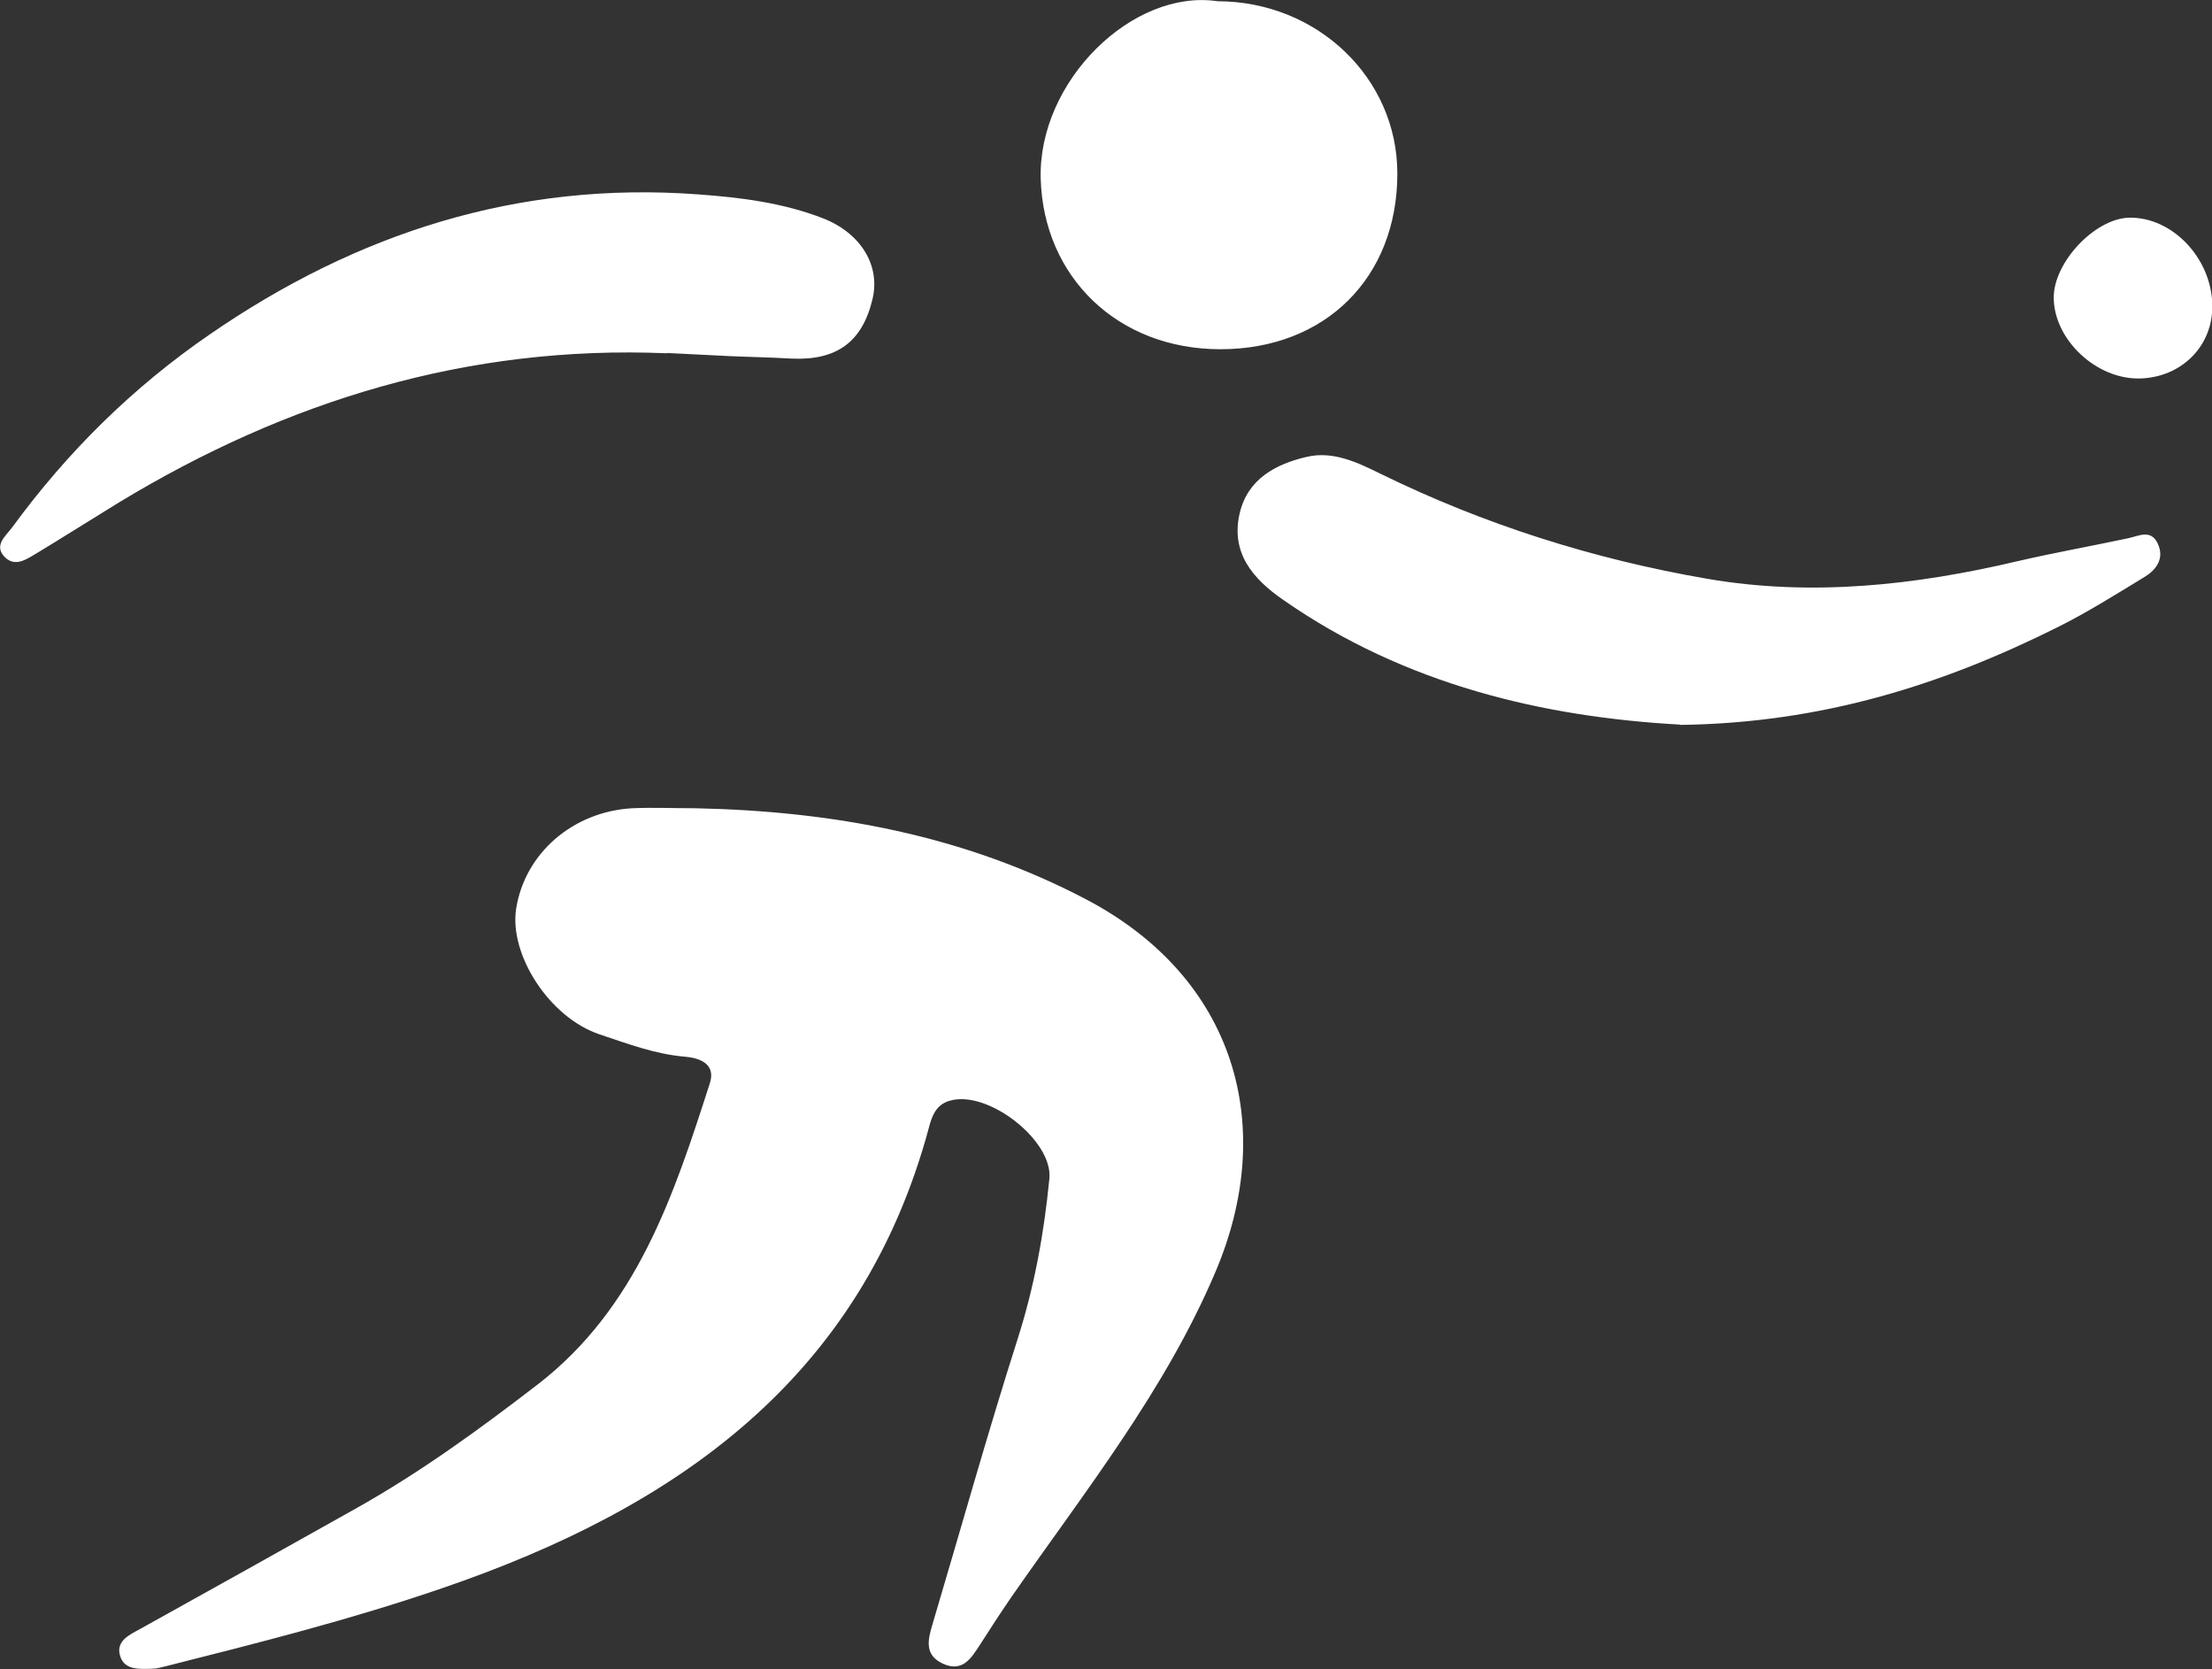 <?xml version="1.0" encoding="UTF-8"?><svg id="Calque_2" xmlns="http://www.w3.org/2000/svg" viewBox="0 0 71.14 53.67"><rect x="0" y="0" width="71.14" height="53.67" fill="#333333" stroke="none"/><defs><style>.cls-1{fill:#fff;}</style></defs><g id="Calque_1-2"><g id="ZtKdJZ.tif"><path class="cls-1" d="m22.33,25.99c-.67,0-1.33-.03-2,0-1.91.11-3.45,1.45-3.73,3.23-.23,1.48,1.07,3.5,2.68,4.04.9.3,1.79.64,2.76.72.46.04.99.23.79.85-1.16,3.61-2.35,7.23-5.54,9.69-1.87,1.44-3.78,2.83-5.85,3.99-2.31,1.3-4.63,2.59-6.95,3.88-.33.18-.74.37-.64.81.12.51.61.47,1.03.46.16,0,.33-.05.49-.09,2.97-.75,5.94-1.5,8.85-2.5,7.52-2.57,13.49-6.74,15.66-14.83.09-.35.23-.72.65-.84,1.21-.38,3.33,1.26,3.22,2.49-.17,1.75-.48,3.47-1.02,5.16-.97,3.04-1.83,6.12-2.74,9.18-.15.5-.27.99.34,1.27.62.28.9-.17,1.18-.6.33-.52.67-1.04,1.02-1.55,2.35-3.38,4.94-6.63,6.56-10.45,2-4.7.64-9.45-4.14-11.97-3.95-2.08-8.19-2.85-12.6-2.94Zm31.71-2.68c4.57-.06,8.45-1.3,12.15-3.15.96-.48,1.88-1.06,2.8-1.62.37-.23.62-.59.41-1.05-.22-.49-.62-.25-.97-.18-1.17.25-2.35.46-3.52.73-3.3.78-6.65,1.15-10.01.57-3.65-.63-7.16-1.74-10.49-3.37-.73-.36-1.53-.75-2.38-.55-1,.23-1.9.71-2.16,1.81-.3,1.28.43,2.12,1.4,2.79,3.93,2.74,8.41,3.77,12.76,4.01ZM21.44,11.35c.67.03,1.33.07,2,.1.67.03,1.33.04,2,.08,1.47.07,2.29-.53,2.62-1.91.26-1.08-.37-2.12-1.59-2.6-1.29-.5-2.64-.67-4.02-.77-5.8-.43-10.98,1.25-15.7,4.5-2.49,1.71-4.59,3.79-6.36,6.21-.2.27-.61.58-.23.96.34.33.71.05,1.02-.13.89-.54,1.76-1.09,2.64-1.63,5.41-3.28,11.23-5.07,17.63-4.8ZM39.16.04c-2.73-.41-5.78,2.57-5.69,5.71.09,3.15,2.47,5.48,5.78,5.48,3.37,0,5.69-2.3,5.69-5.65,0-3.07-2.57-5.53-5.77-5.54Zm31.99,9.78c-.02-1.52-1.29-2.85-2.68-2.82-1.1.03-2.43,1.44-2.42,2.58.01,1.35,1.38,2.63,2.78,2.59,1.34-.04,2.34-1.05,2.32-2.35Z"/></g></g></svg>